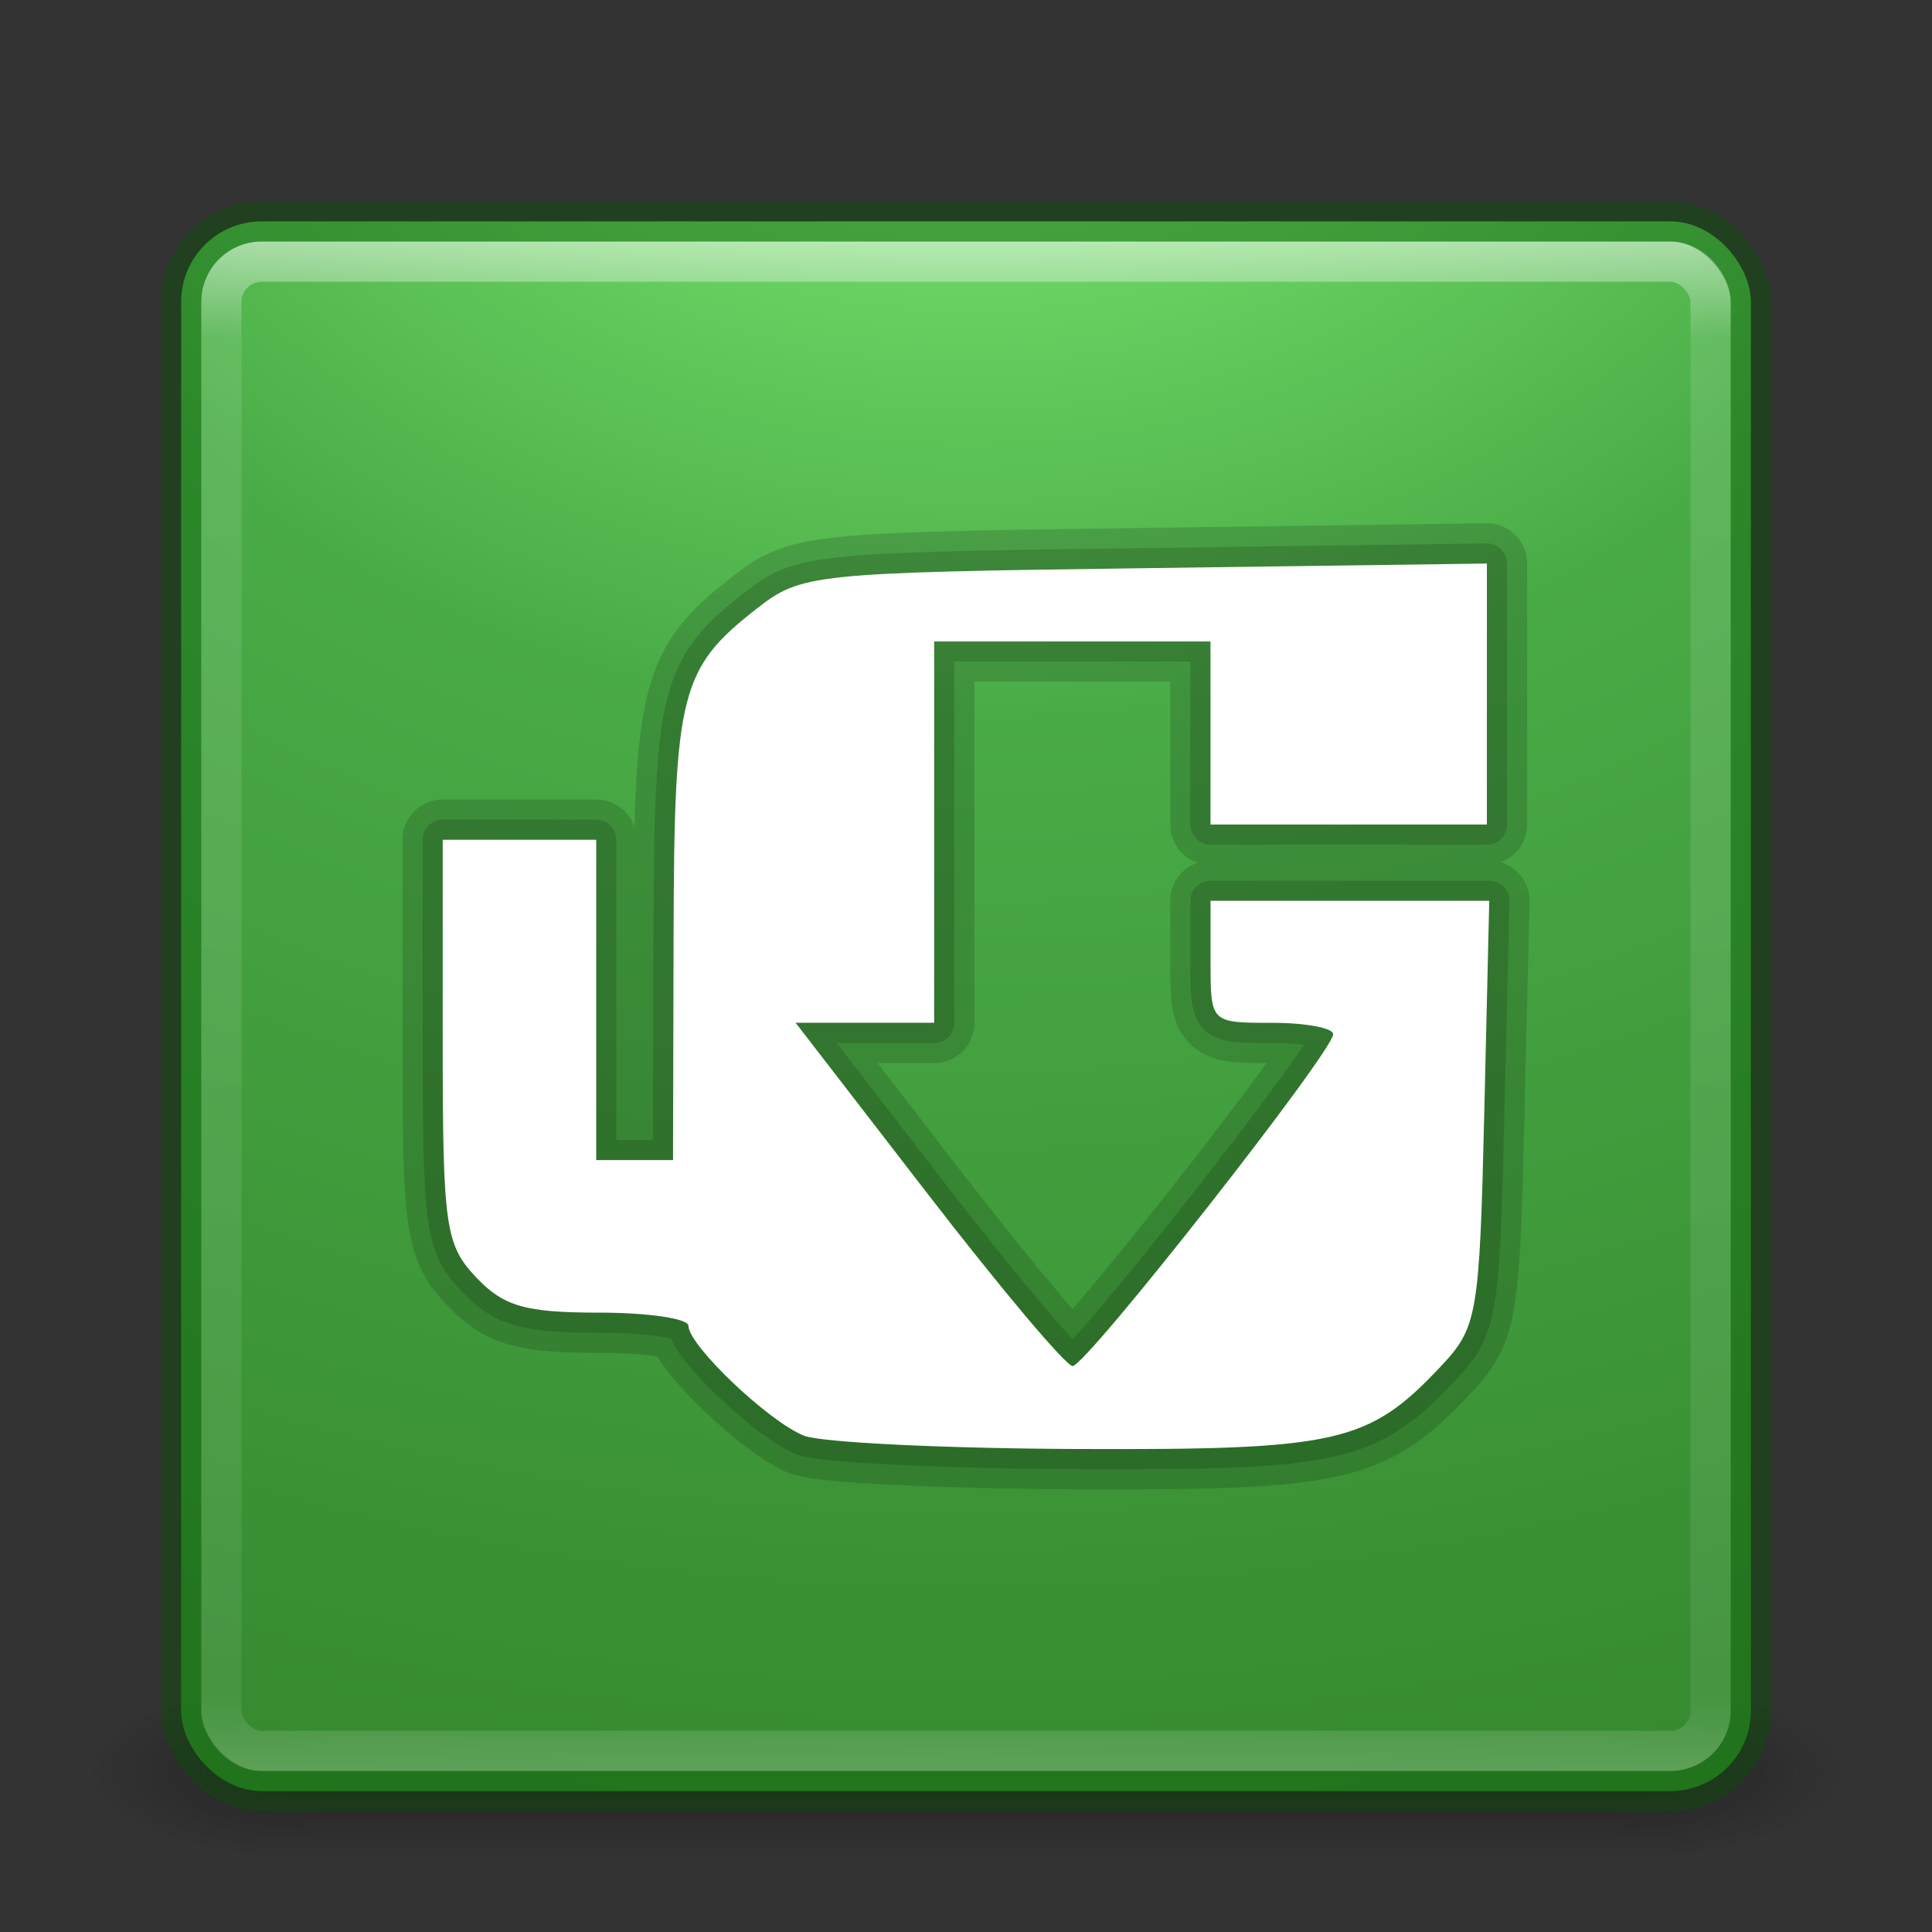 <?xml version="1.0" encoding="UTF-8" standalone="no"?>
<!-- Created with Inkscape (http://www.inkscape.org/) -->
<svg id="svg3143" xmlns:rdf="http://www.w3.org/1999/02/22-rdf-syntax-ns#" xmlns="http://www.w3.org/2000/svg" height="48" width="48" version="1.1" xmlns:cc="http://creativecommons.org/ns#" xmlns:xlink="http://www.w3.org/1999/xlink" xmlns:dc="http://purl.org/dc/elements/1.1/">
 <rect width="100%" height="100%" fill="#333333" stroke="none"/>
 <defs id="defs3145">
  <radialGradient id="radialGradient3030" gradientUnits="userSpaceOnUse" cy="43.5" cx="4.993" gradientTransform="matrix(2.004 0 0 1.4 27.988 -17.4)" r="2.5">
   <stop id="stop2883" stop-color="#181818" offset="0"/>
   <stop id="stop2885" stop-color="#181818" stop-opacity="0" offset="1"/>
  </radialGradient>
  <radialGradient id="radialGradient3032" gradientUnits="userSpaceOnUse" cy="43.5" cx="4.993" gradientTransform="matrix(2.004 0 0 1.4 -20.012 -104.4)" r="2.5">
   <stop id="stop2889" stop-color="#181818" offset="0"/>
   <stop id="stop2891" stop-color="#181818" stop-opacity="0" offset="1"/>
  </radialGradient>
  <linearGradient id="linearGradient3034" y2="39.999" gradientUnits="userSpaceOnUse" x2="25.058" y1="47.028" x1="25.058">
   <stop id="stop2895" stop-color="#181818" stop-opacity="0" offset="0"/>
   <stop id="stop2897" stop-color="#181818" offset=".5"/>
   <stop id="stop2899" stop-color="#181818" stop-opacity="0" offset="1"/>
  </linearGradient>
  <linearGradient id="linearGradient3044" y2="43" gradientUnits="userSpaceOnUse" x2="24" gradientTransform="translate(0 1)" y1="5" x1="24">
   <stop id="stop3926-7" stop-color="#fff" offset="0"/>
   <stop id="stop3928-3" stop-color="#fff" stop-opacity=".235" offset=".063"/>
   <stop id="stop3930-7" stop-color="#fff" stop-opacity=".157" offset=".951"/>
   <stop id="stop3932-1" stop-color="#fff" stop-opacity=".392" offset="1"/>
  </linearGradient>
  <radialGradient id="radialGradient3053" gradientUnits="userSpaceOnUse" cy="9.994" cx="8.276" gradientTransform="matrix(0 6.668 -8.186 0 105.88 -59.463)" r="12.672">
   <stop id="stop4360" stop-color="#8bf87e" offset="0"/>
   <stop id="stop4362" stop-color="#49ab46" offset=".262"/>
   <stop id="stop4364" stop-color="#32832b" offset=".661"/>
   <stop id="stop4366" stop-color="#1d5c18" offset="1"/>
  </radialGradient>
 </defs>
 <g id="g3712-5" opacity=".6" transform="matrix(1.158 0 0 .643 -3.789 16.036)">
  <rect id="rect2801-3" height="7" width="5" y="40" x="38" fill="url(#radialGradient3030)"/>
  <rect id="rect3696-6" transform="scale(-1)" height="7" width="5" y="-47" x="-10" fill="url(#radialGradient3032)"/>
  <rect id="rect3700-4" height="7" width="28" y="40" x="10" fill="url(#linearGradient3034)"/>
 </g>
 <rect id="rect5505-21" style="color:#000000" rx="2" ry="2" height="39" width="39" y="5.5" x="4.5" fill="url(#radialGradient3053)"/>
 <rect id="rect6741-2" opacity=".5" stroke-linejoin="round" rx="1" ry="1" height="37" width="37" stroke="url(#linearGradient3044)" stroke-linecap="round" y="6.5" x="5.5" fill="none"/>
 <rect id="rect5505-21-1" opacity=".4" stroke-linejoin="round" style="color:#000000" rx="2" ry="2" height="39" width="39" stroke="#045300" stroke-linecap="round" y="5.5" x="4.5" fill="none"/>
 <path id="path4204" stroke-linejoin="round" opacity=".15" d="m19.965 35.665c-0.882-0.357-2.861-2.243-2.861-2.726 0-0.18-1-0.327-2.223-0.327-1.83 0-2.369-0.155-3.052-0.877-0.765-0.809-0.83-1.265-0.83-5.874v-4.997h1.907 1.907v3.979 3.979h0.954 0.954l0.014-5.59c0.015-6.025 0.169-6.631 2.074-8.117 1.099-0.858 1.394-0.888 9.633-0.999l8.499-0.115v3.242 3.242h-3.433-3.433v-2.274-2.274h-3.433-3.433v4.737 4.737h-1.721-1.721l3.291 4.264c1.81 2.345 3.426 4.264 3.591 4.264 0.337 0 6.463-7.801 6.473-8.243 0.004-0.156-0.68-0.284-1.52-0.284-1.526 0-1.526 0-1.526-1.516v-1.516h3.462 3.462l-0.124 5.277c-0.118 5.022-0.17 5.325-1.078 6.289-1.797 1.909-2.55 2.08-9.042 2.054-3.315-0.013-6.371-0.163-6.791-0.333z" stroke="#000" stroke-linecap="round" stroke-width="2" fill="none"/>
 <path id="path4206" stroke-linejoin="round" opacity=".15" d="m19.965 35.665c-0.882-0.357-2.861-2.243-2.861-2.726 0-0.18-1-0.327-2.223-0.327-1.83 0-2.369-0.155-3.052-0.877-0.765-0.809-0.83-1.265-0.83-5.874v-4.997h1.907 1.907v3.979 3.979h0.954 0.954l0.014-5.59c0.015-6.025 0.169-6.631 2.074-8.117 1.099-0.858 1.394-0.888 9.633-0.999l8.499-0.115v3.242 3.242h-3.433-3.433v-2.274-2.274h-3.433-3.433v4.737 4.737h-1.721-1.721l3.291 4.264c1.81 2.345 3.426 4.264 3.591 4.264 0.337 0 6.463-7.801 6.473-8.243 0.004-0.156-0.68-0.284-1.52-0.284-1.526 0-1.526 0-1.526-1.516v-1.516h3.462 3.462l-0.124 5.277c-0.118 5.022-0.17 5.325-1.078 6.289-1.797 1.909-2.55 2.08-9.042 2.054-3.315-0.013-6.371-0.163-6.791-0.333z" stroke="#000" stroke-linecap="round" fill="none"/>
 <path id="path3119" d="m19.965 35.665c-0.882-0.357-2.861-2.243-2.861-2.726 0-0.18-1-0.327-2.223-0.327-1.83 0-2.369-0.155-3.052-0.877-0.765-0.809-0.83-1.265-0.83-5.874v-4.997h1.907 1.907v3.979 3.979h0.954 0.954l0.014-5.59c0.015-6.025 0.169-6.631 2.074-8.117 1.099-0.858 1.394-0.888 9.633-0.999l8.499-0.115v3.242 3.242h-3.433-3.433v-2.274-2.274h-3.433-3.433v4.737 4.737h-1.721-1.721l3.291 4.264c1.81 2.345 3.426 4.264 3.591 4.264 0.337 0 6.463-7.801 6.473-8.243 0.004-0.156-0.68-0.284-1.52-0.284-1.526 0-1.526 0-1.526-1.516v-1.516h3.462 3.462l-0.124 5.277c-0.118 5.022-0.17 5.325-1.078 6.289-1.797 1.909-2.55 2.08-9.042 2.054-3.315-0.013-6.371-0.163-6.791-0.333z" fill="#fff"/>
</svg>
